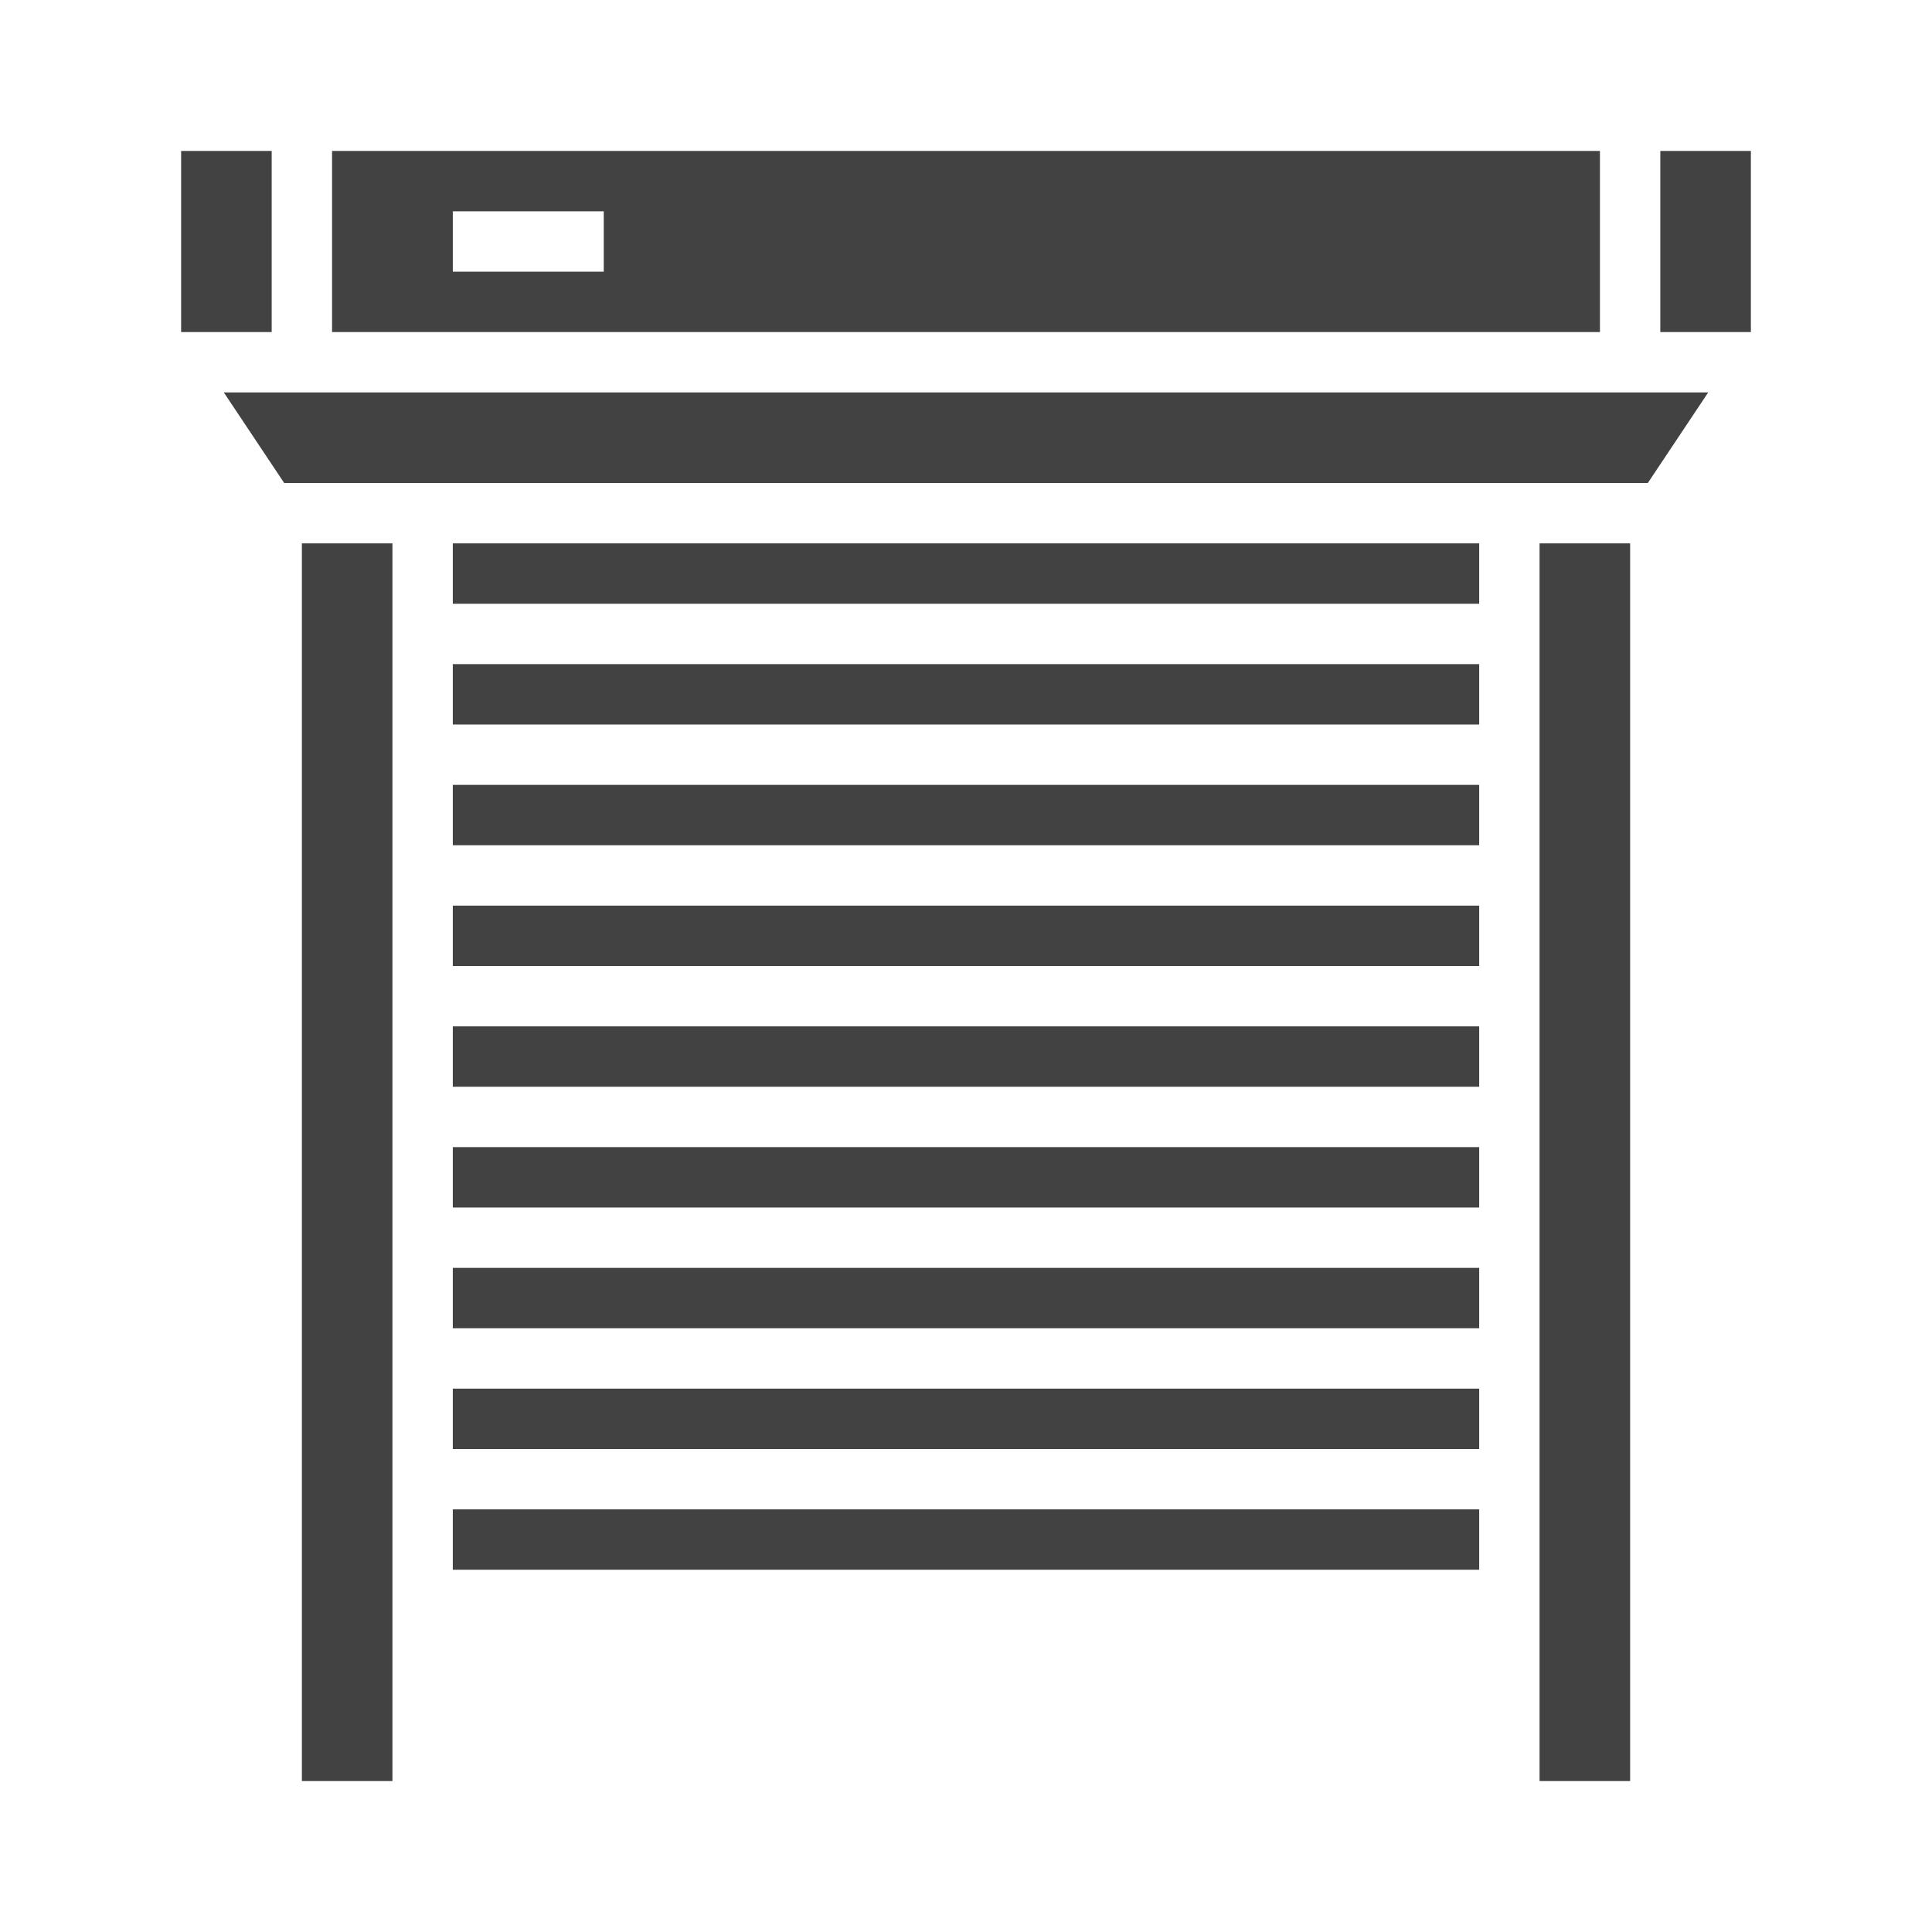 <svg id="ICONS" enable-background="new 0 0 64 64" height="64" viewBox="0 0 64 64" width="64" xmlns="http://www.w3.org/2000/svg"><g fill="#424242"><path d="m55 5h3v6h-3z"/><path d="m9.414 16h45.172l2-3h-49.172z"/><path d="m51 18h3v41h-3z"/><path d="m15 50h34v2h-34z"/><path d="m15 46h34v2h-34z"/><path d="m15 42h34v2h-34z"/><path d="m15 38h34v2h-34z"/><path d="m15 34h34v2h-34z"/><path d="m15 30h34v2h-34z"/><path d="m15 26h34v2h-34z"/><path d="m15 18h34v2h-34z"/><path d="m10 18h3v41h-3z"/><path d="m53 5h-42v6h42zm-33 4h-5v-2h5z"/><path d="m6 5h3v6h-3z"/><path d="m15 22h34v2h-34z"/></g></svg>